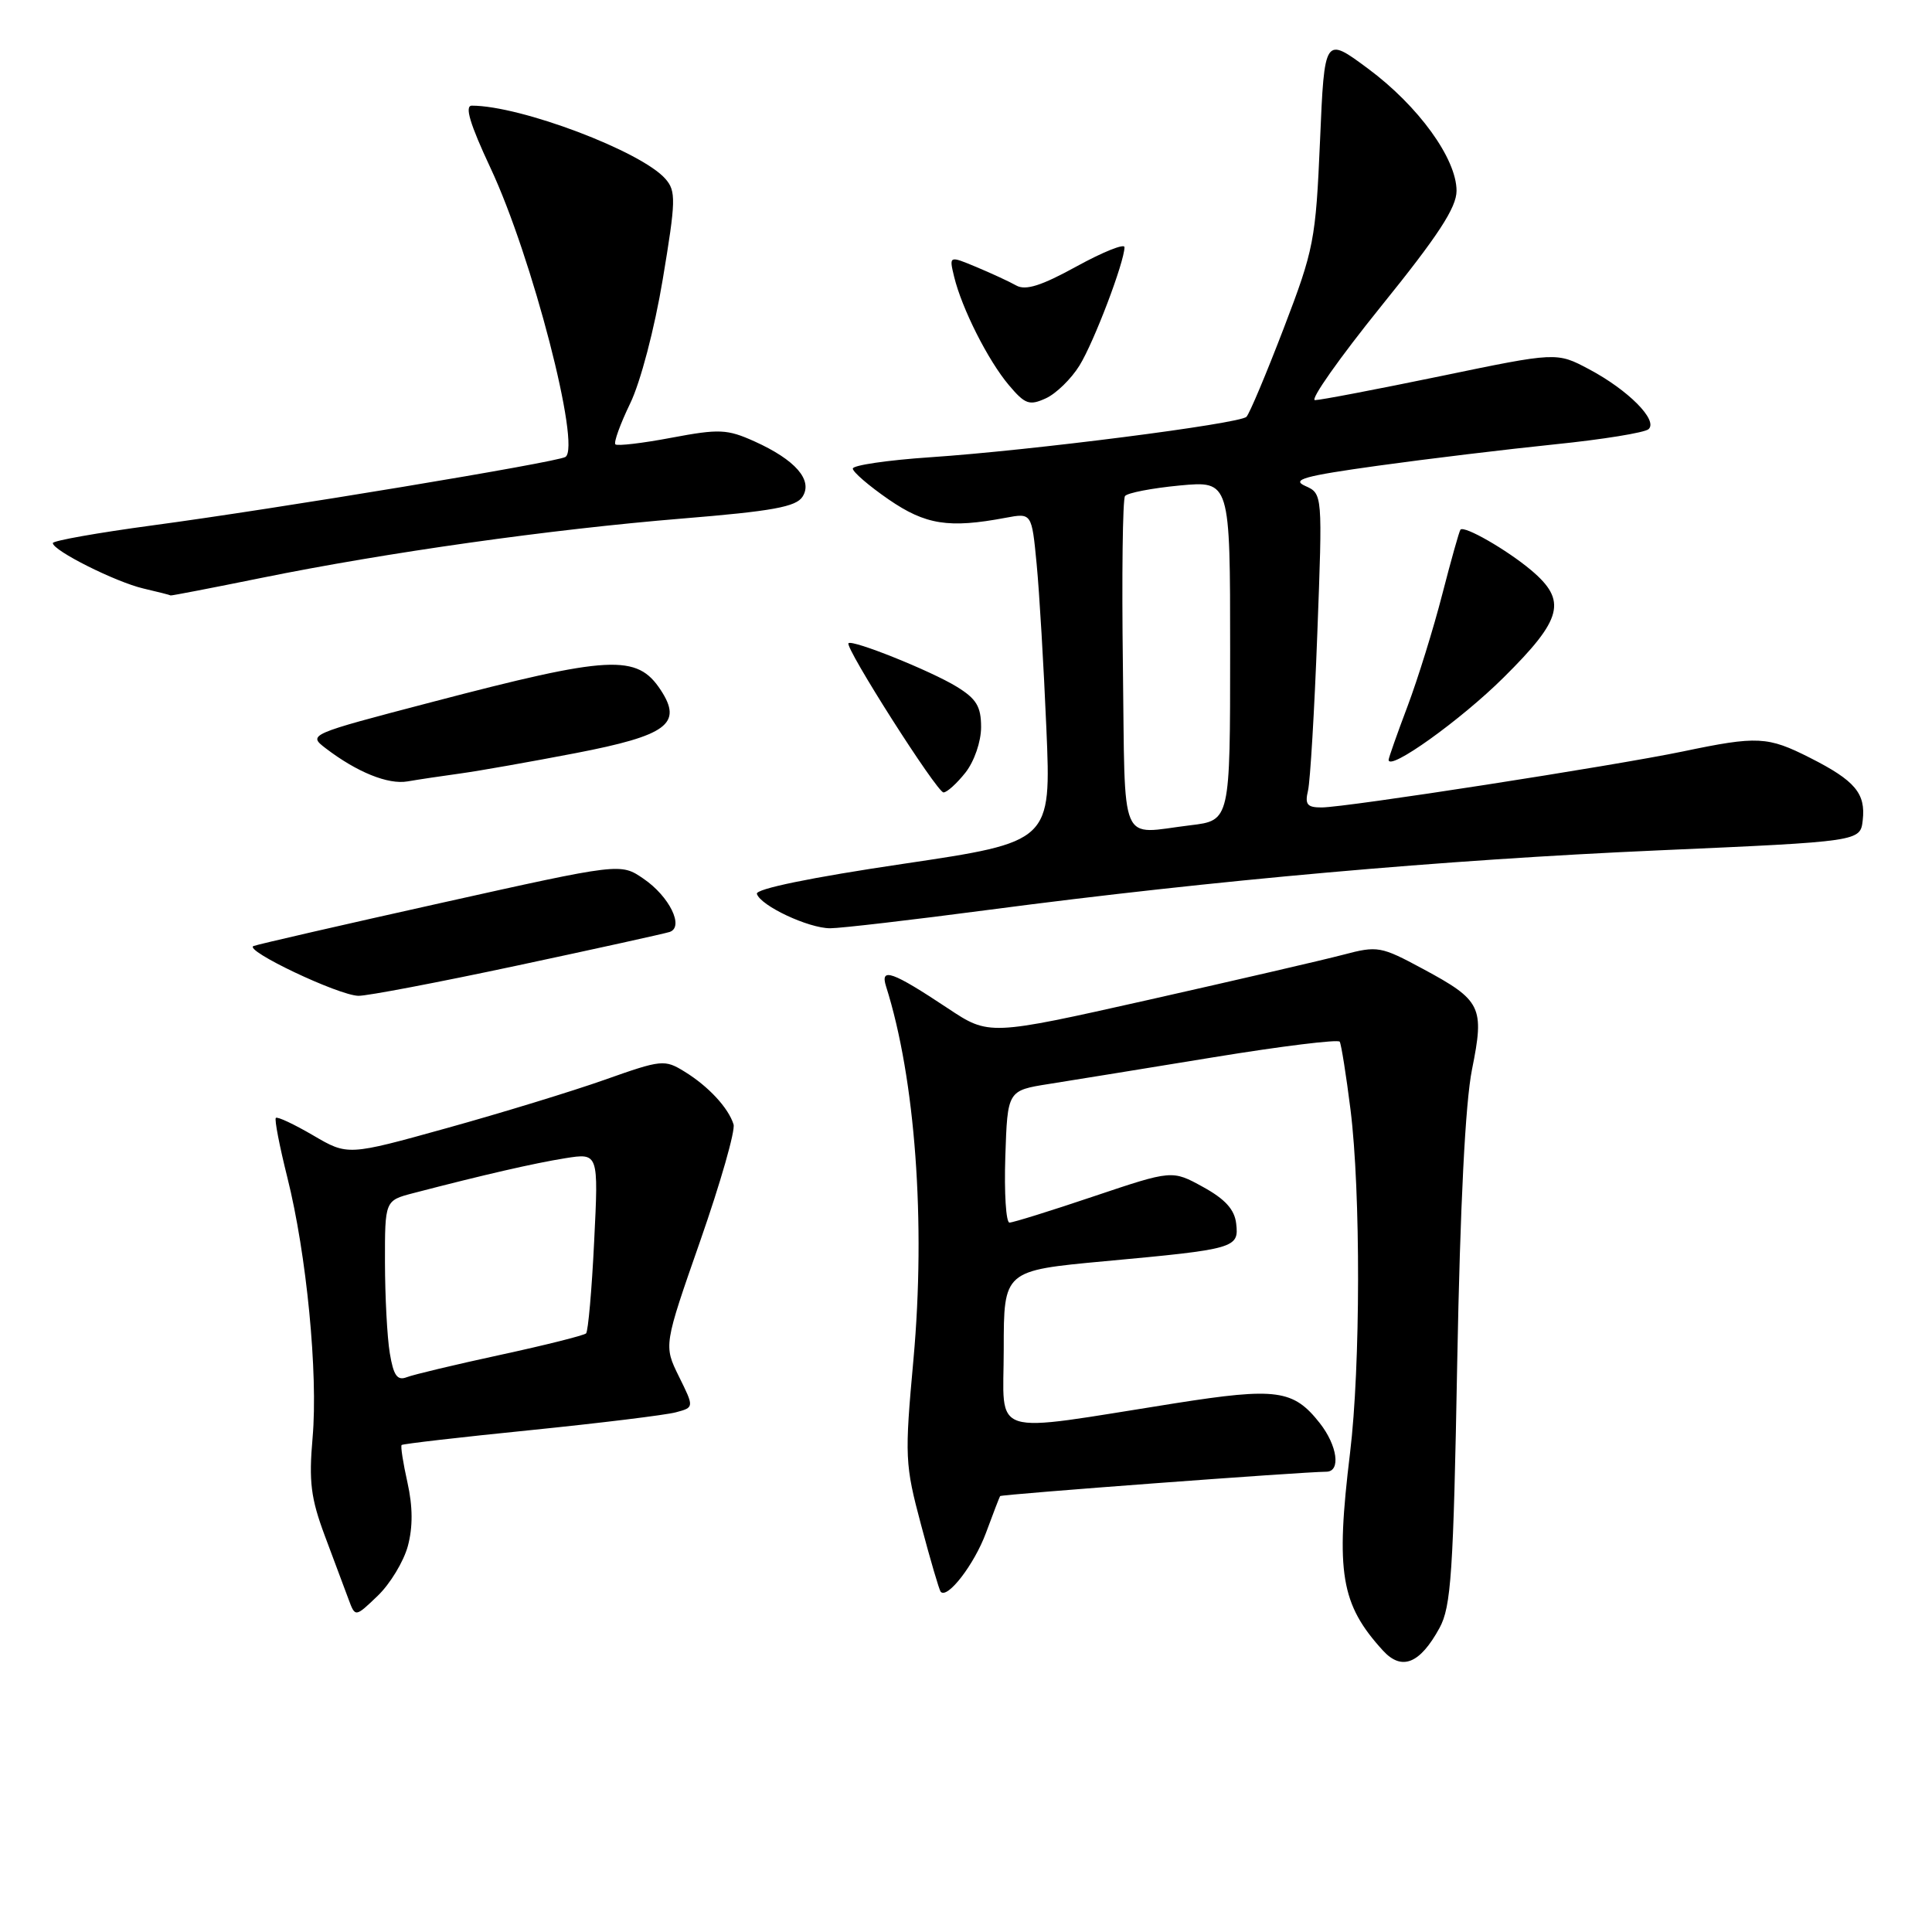 <?xml version="1.0" encoding="UTF-8" standalone="no"?>
<!DOCTYPE svg PUBLIC "-//W3C//DTD SVG 1.1//EN" "http://www.w3.org/Graphics/SVG/1.1/DTD/svg11.dtd" >
<svg xmlns="http://www.w3.org/2000/svg" xmlns:xlink="http://www.w3.org/1999/xlink" version="1.1" viewBox="0 0 256 256">
 <g >
 <path fill="currentColor"
d=" M 190.74 215.72 C 192.28 212.91 192.58 208.44 193.09 180.50 C 193.48 159.68 194.16 146.12 195.05 141.70 C 196.72 133.41 196.31 132.56 188.54 128.38 C 182.97 125.38 182.54 125.30 177.97 126.51 C 175.35 127.20 163.72 129.89 152.13 132.50 C 131.05 137.23 131.05 137.23 125.60 133.61 C 118.22 128.71 116.59 128.13 117.41 130.71 C 121.28 142.92 122.68 161.96 121.04 180.10 C 119.86 193.07 119.90 194.01 122.05 202.07 C 123.28 206.71 124.45 210.68 124.64 210.91 C 125.52 211.94 129.09 207.31 130.64 203.13 C 131.58 200.58 132.43 198.38 132.52 198.24 C 132.67 198.01 172.53 195.03 175.75 195.01 C 177.69 195.00 177.22 191.55 174.87 188.56 C 171.38 184.13 169.15 183.83 155.71 185.94 C 130.61 189.90 133.00 190.65 133.00 178.77 C 133.00 168.36 133.00 168.36 146.36 167.12 C 163.72 165.52 164.18 165.38 163.80 162.13 C 163.59 160.27 162.34 158.89 159.41 157.28 C 155.32 155.03 155.32 155.03 144.96 158.51 C 139.27 160.43 134.23 162.00 133.76 162.00 C 133.30 162.00 133.05 158.06 133.21 153.25 C 133.50 144.50 133.50 144.50 139.00 143.63 C 142.03 143.15 151.84 141.56 160.82 140.09 C 169.80 138.62 177.31 137.70 177.52 138.03 C 177.72 138.36 178.37 142.42 178.95 147.04 C 180.31 157.93 180.28 181.05 178.89 192.50 C 176.96 208.39 177.65 212.58 183.25 218.71 C 185.74 221.43 188.14 220.47 190.74 215.72 Z  M 54.04 204.87 C 54.72 202.33 54.70 199.63 53.99 196.44 C 53.41 193.85 53.06 191.61 53.22 191.47 C 53.37 191.32 61.06 190.43 70.31 189.50 C 79.55 188.56 88.21 187.50 89.55 187.14 C 91.99 186.49 91.99 186.49 89.96 182.39 C 87.94 178.29 87.94 178.29 92.80 164.38 C 95.47 156.73 97.45 149.81 97.20 148.99 C 96.52 146.80 93.88 143.95 90.73 142.01 C 88.06 140.36 87.68 140.40 80.14 143.07 C 75.84 144.59 66.41 147.48 59.20 149.48 C 46.08 153.13 46.08 153.13 41.49 150.44 C 38.97 148.97 36.75 147.92 36.55 148.13 C 36.35 148.33 37.04 151.88 38.07 156.00 C 40.63 166.19 42.16 182.01 41.42 190.50 C 40.91 196.31 41.18 198.52 43.04 203.50 C 44.28 206.80 45.69 210.58 46.18 211.90 C 47.07 214.31 47.07 214.31 50.05 211.45 C 51.69 209.88 53.48 206.92 54.04 204.87 Z  M 68.49 127.95 C 78.95 125.72 88.05 123.71 88.73 123.49 C 90.69 122.83 88.70 118.77 85.26 116.43 C 82.23 114.35 82.23 114.35 58.47 119.64 C 45.40 122.55 34.21 125.12 33.60 125.35 C 32.20 125.89 44.83 131.89 47.49 131.95 C 48.59 131.98 58.04 130.18 68.49 127.95 Z  M 131.00 120.56 C 160.99 116.62 191.13 113.94 219.71 112.68 C 246.50 111.50 246.50 111.50 246.82 108.69 C 247.23 105.13 245.81 103.44 239.85 100.42 C 234.22 97.57 232.89 97.50 223.00 99.57 C 213.82 101.48 178.40 106.98 175.14 106.99 C 173.20 107.00 172.88 106.60 173.32 104.75 C 173.61 103.51 174.17 94.16 174.55 83.96 C 175.25 65.42 175.25 65.42 172.95 64.39 C 171.07 63.55 172.79 63.07 182.58 61.71 C 189.14 60.80 199.68 59.53 206.00 58.88 C 212.32 58.24 217.92 57.33 218.44 56.87 C 219.74 55.70 215.75 51.68 210.55 48.92 C 206.27 46.65 206.27 46.65 190.89 49.84 C 182.42 51.59 174.94 53.02 174.24 53.02 C 173.55 53.01 177.49 47.42 182.99 40.60 C 190.58 31.21 193.00 27.50 193.00 25.28 C 193.00 21.02 187.93 14.03 181.28 9.10 C 175.50 4.81 175.50 4.81 174.91 18.65 C 174.34 31.84 174.11 33.03 170.10 43.50 C 167.78 49.55 165.56 54.83 165.16 55.23 C 164.25 56.15 136.66 59.69 123.25 60.59 C 117.61 60.97 113.00 61.65 113.00 62.09 C 113.00 62.54 115.14 64.38 117.75 66.18 C 122.64 69.54 125.72 70.03 133.25 68.61 C 136.71 67.96 136.71 67.96 137.36 74.73 C 137.72 78.45 138.30 88.26 138.65 96.53 C 139.29 111.55 139.29 111.55 119.63 114.47 C 107.46 116.27 100.09 117.79 100.29 118.44 C 100.78 120.02 107.13 123.00 110.00 123.00 C 111.38 123.00 120.83 121.90 131.00 120.56 Z  M 127.93 102.37 C 129.10 100.88 130.00 98.26 130.00 96.35 C 130.00 93.61 129.38 92.59 126.75 90.98 C 123.32 88.88 112.95 84.72 112.43 85.23 C 111.90 85.76 124.15 105.00 125.02 105.00 C 125.48 105.00 126.79 103.81 127.93 102.37 Z  M 61.00 102.49 C 63.48 102.15 70.36 100.93 76.29 99.79 C 88.40 97.45 90.48 95.91 87.56 91.45 C 84.41 86.64 80.90 86.82 57.14 93.05 C 40.86 97.31 40.80 97.34 43.14 99.14 C 47.28 102.31 51.43 103.99 54.00 103.54 C 55.38 103.30 58.52 102.83 61.00 102.49 Z  M 199.23 89.78 C 207.07 82.01 207.68 79.60 202.88 75.55 C 199.65 72.84 194.03 69.61 193.52 70.18 C 193.36 70.35 192.28 74.21 191.11 78.74 C 189.95 83.26 187.87 89.96 186.50 93.60 C 185.12 97.25 184.00 100.44 184.00 100.68 C 184.00 102.25 193.56 95.41 199.23 89.78 Z  M 34.61 76.58 C 51.21 73.21 72.85 70.15 90.40 68.71 C 102.38 67.73 105.50 67.16 106.35 65.80 C 107.73 63.61 105.39 60.93 99.96 58.48 C 96.35 56.86 95.31 56.81 88.98 58.00 C 85.14 58.73 81.79 59.12 81.54 58.88 C 81.30 58.63 82.18 56.19 83.50 53.46 C 84.87 50.64 86.73 43.55 87.82 37.00 C 89.56 26.57 89.59 25.33 88.18 23.71 C 84.99 20.05 69.00 14.00 62.52 14.00 C 61.54 14.00 62.26 16.42 65.00 22.27 C 70.50 33.99 77.03 59.24 74.92 60.55 C 73.76 61.26 36.73 67.40 20.25 69.61 C 12.96 70.59 7.00 71.65 7.00 71.96 C 7.00 72.95 15.32 77.12 19.00 77.98 C 20.93 78.43 22.55 78.84 22.61 78.90 C 22.67 78.95 28.07 77.91 34.61 76.58 Z  M 143.04 48.43 C 144.96 45.33 149.00 34.69 149.00 32.75 C 149.00 32.24 146.15 33.38 142.67 35.29 C 138.00 37.86 135.90 38.53 134.66 37.83 C 133.74 37.31 131.35 36.21 129.37 35.38 C 125.75 33.87 125.75 33.87 126.43 36.68 C 127.45 40.88 130.92 47.76 133.67 51.02 C 135.82 53.57 136.39 53.78 138.58 52.78 C 139.94 52.16 141.95 50.20 143.04 48.43 Z  M 51.65 179.30 C 51.30 177.21 51.02 171.80 51.01 167.29 C 51.00 159.08 51.00 159.08 54.75 158.10 C 64.03 155.68 70.83 154.12 74.90 153.47 C 79.31 152.77 79.31 152.77 78.73 164.47 C 78.42 170.91 77.93 176.40 77.66 176.68 C 77.38 176.95 72.29 178.23 66.33 179.52 C 60.37 180.81 54.78 182.14 53.89 182.49 C 52.64 182.97 52.14 182.27 51.65 179.30 Z  M 148.79 88.25 C 148.63 76.29 148.76 66.15 149.07 65.73 C 149.38 65.31 152.65 64.68 156.32 64.33 C 163.00 63.71 163.00 63.71 163.00 86.22 C 163.00 108.72 163.00 108.72 157.75 109.35 C 148.16 110.50 149.11 112.74 148.79 88.25 Z "/>
</g>
</svg>